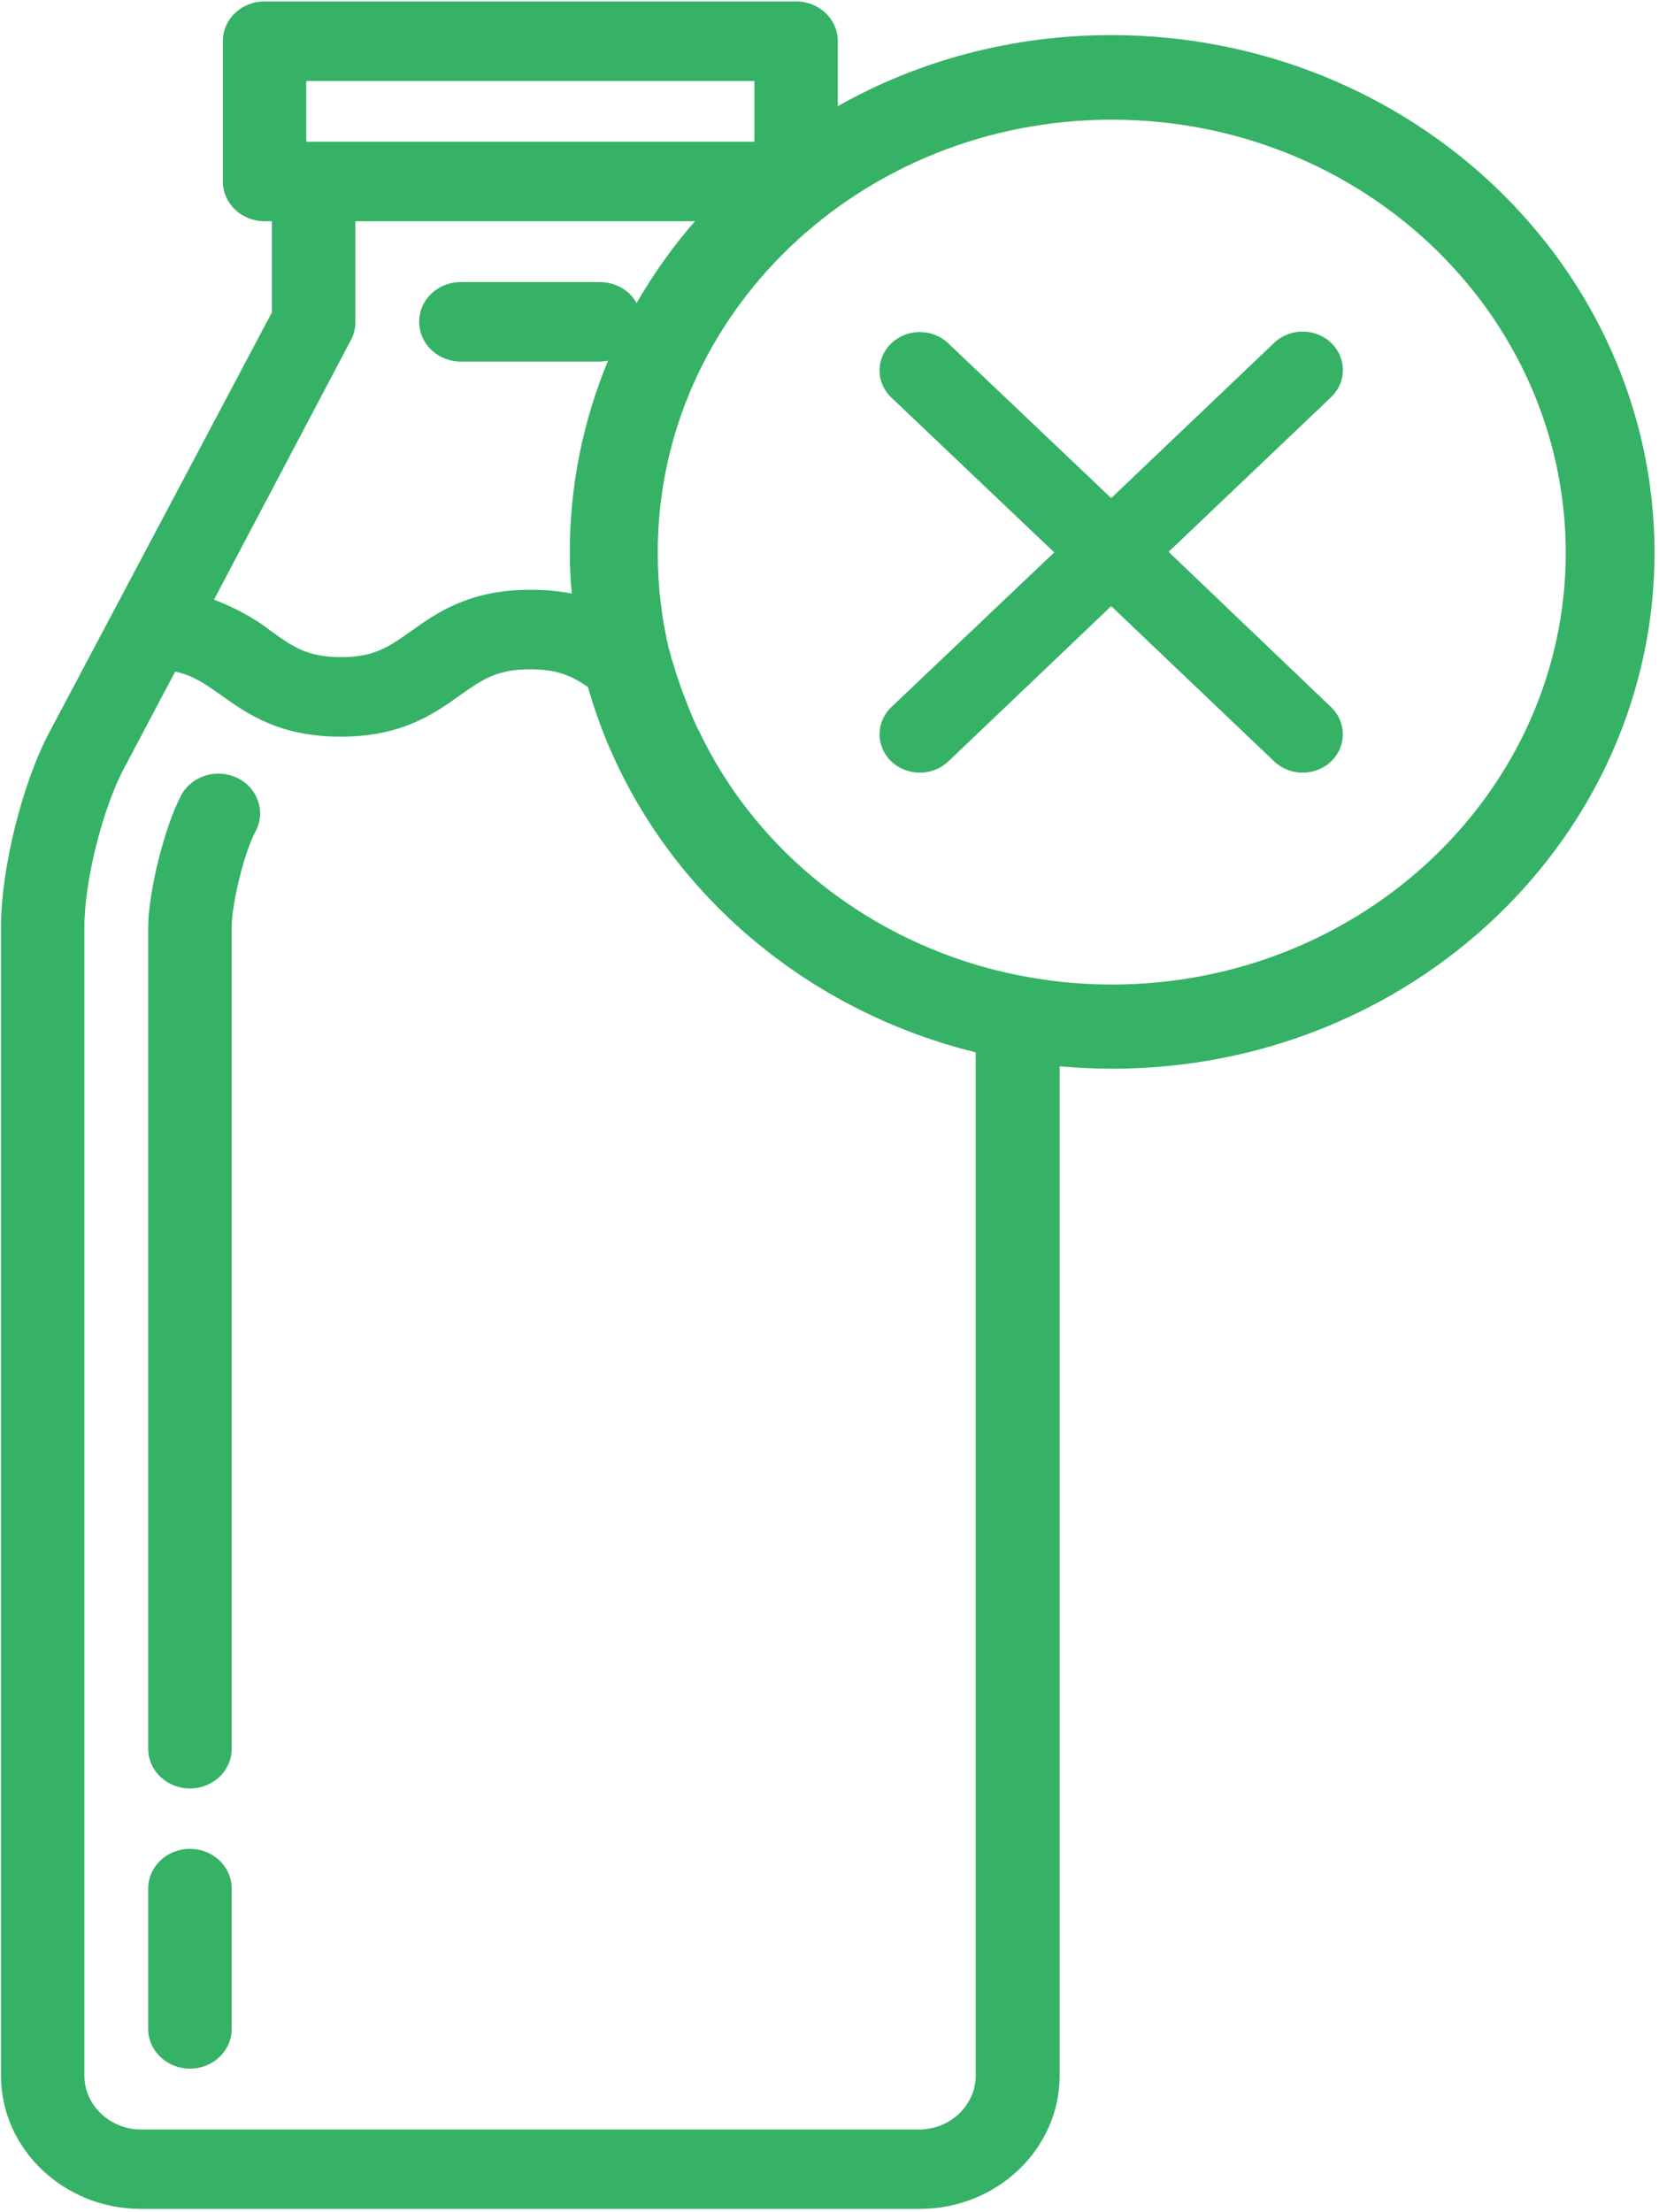 <svg width="15" height="20" viewBox="0 0 15 20" fill="none" xmlns="http://www.w3.org/2000/svg">
<path d="M1.717 16.715C1.509 16.715 1.34 16.875 1.34 17.074V18.343C1.34 18.541 1.509 18.702 1.717 18.702C1.926 18.702 2.095 18.541 2.095 18.343V17.074C2.095 16.875 1.926 16.715 1.717 16.715Z" fill="#35B266"/>
<path d="M2.143 7.032C1.957 6.943 1.731 7.015 1.637 7.192C1.487 7.476 1.34 8.068 1.34 8.385V15.81C1.34 16.009 1.509 16.169 1.717 16.169C1.926 16.169 2.095 16.009 2.095 15.81V8.381C2.095 8.169 2.21 7.7 2.312 7.514C2.405 7.336 2.33 7.121 2.143 7.032Z" fill="#35B266"/>
<path fill-rule="evenodd" clip-rule="evenodd" d="M10.052 0.317C9.146 0.317 8.299 0.55 7.575 0.96V0.372C7.575 0.173 7.407 0.013 7.198 0.013H2.392C2.183 0.013 2.015 0.173 2.015 0.372V1.641C2.015 1.839 2.183 2 2.392 2H2.458V2.825L0.448 6.617C0.2 7.082 0.009 7.856 0.009 8.381V18.765C0.009 19.429 0.577 19.97 1.274 19.97H8.316C9.013 19.97 9.581 19.429 9.581 18.765V9.641C9.737 9.653 9.896 9.662 10.056 9.662C12.763 9.662 14.96 7.569 14.96 4.989C14.951 2.41 12.759 0.321 10.052 0.317ZM2.769 0.732H6.821V1.281H2.769V0.732ZM3.213 2.913C3.213 2.968 3.2 3.023 3.173 3.074L1.935 5.421C2.121 5.493 2.299 5.586 2.454 5.708C2.649 5.848 2.782 5.941 3.084 5.941C3.382 5.941 3.511 5.85 3.706 5.714L3.714 5.708C3.95 5.539 4.243 5.332 4.797 5.332C4.939 5.332 5.059 5.345 5.17 5.366C5.157 5.243 5.152 5.116 5.152 4.989C5.152 4.376 5.277 3.793 5.498 3.26L5.488 3.262C5.466 3.265 5.446 3.269 5.423 3.269H4.167C3.958 3.269 3.79 3.108 3.79 2.909C3.79 2.71 3.958 2.55 4.167 2.55H5.423C5.565 2.55 5.694 2.626 5.756 2.74C5.907 2.478 6.084 2.228 6.284 2H3.213V2.913ZM8.822 18.765C8.822 19.032 8.592 19.252 8.312 19.252H1.274C0.994 19.252 0.763 19.032 0.763 18.765V8.381C0.763 7.966 0.927 7.311 1.123 6.943L1.584 6.072C1.745 6.105 1.854 6.183 1.988 6.277L1.997 6.283C2.232 6.452 2.525 6.66 3.08 6.66C3.635 6.66 3.927 6.452 4.163 6.283L4.171 6.277C4.366 6.141 4.495 6.051 4.793 6.051C5.037 6.051 5.17 6.11 5.316 6.211C5.774 7.827 7.118 9.095 8.822 9.514V18.765ZM9.581 8.875C9.732 8.892 9.892 8.901 10.052 8.901C12.319 8.901 14.157 7.15 14.157 4.994C14.152 2.833 12.319 1.082 10.052 1.082C7.784 1.082 5.947 2.833 5.947 4.994C5.947 5.298 5.982 5.59 6.049 5.873C6.053 5.873 6.053 5.877 6.053 5.882C6.058 5.896 6.061 5.91 6.064 5.924C6.068 5.938 6.071 5.951 6.075 5.966C6.08 5.97 6.08 5.975 6.08 5.979C6.089 6.004 6.098 6.034 6.106 6.063C6.142 6.182 6.186 6.296 6.231 6.41C6.233 6.413 6.234 6.416 6.236 6.421C6.237 6.424 6.238 6.428 6.24 6.431L6.266 6.495C6.268 6.499 6.271 6.504 6.273 6.51C6.275 6.515 6.277 6.52 6.279 6.524C6.284 6.535 6.288 6.544 6.293 6.554C6.297 6.563 6.302 6.573 6.306 6.584C6.315 6.596 6.319 6.605 6.324 6.617C6.803 7.619 7.713 8.389 8.827 8.723C9.071 8.795 9.324 8.846 9.581 8.875Z" fill="#35B266"/>
<path d="M12.035 3.099C11.893 2.964 11.663 2.964 11.521 3.099L10.047 4.503L8.574 3.104C8.432 2.968 8.201 2.968 8.059 3.104C7.917 3.239 7.917 3.459 8.059 3.594L9.532 4.994L8.059 6.393C7.917 6.529 7.917 6.748 8.059 6.884C8.201 7.019 8.432 7.019 8.574 6.884L10.047 5.48L11.521 6.884C11.663 7.019 11.893 7.019 12.035 6.884C12.177 6.748 12.177 6.529 12.035 6.393L10.566 4.989L12.04 3.586C12.177 3.45 12.177 3.235 12.035 3.099Z" fill="#35B266"/>
</svg>
